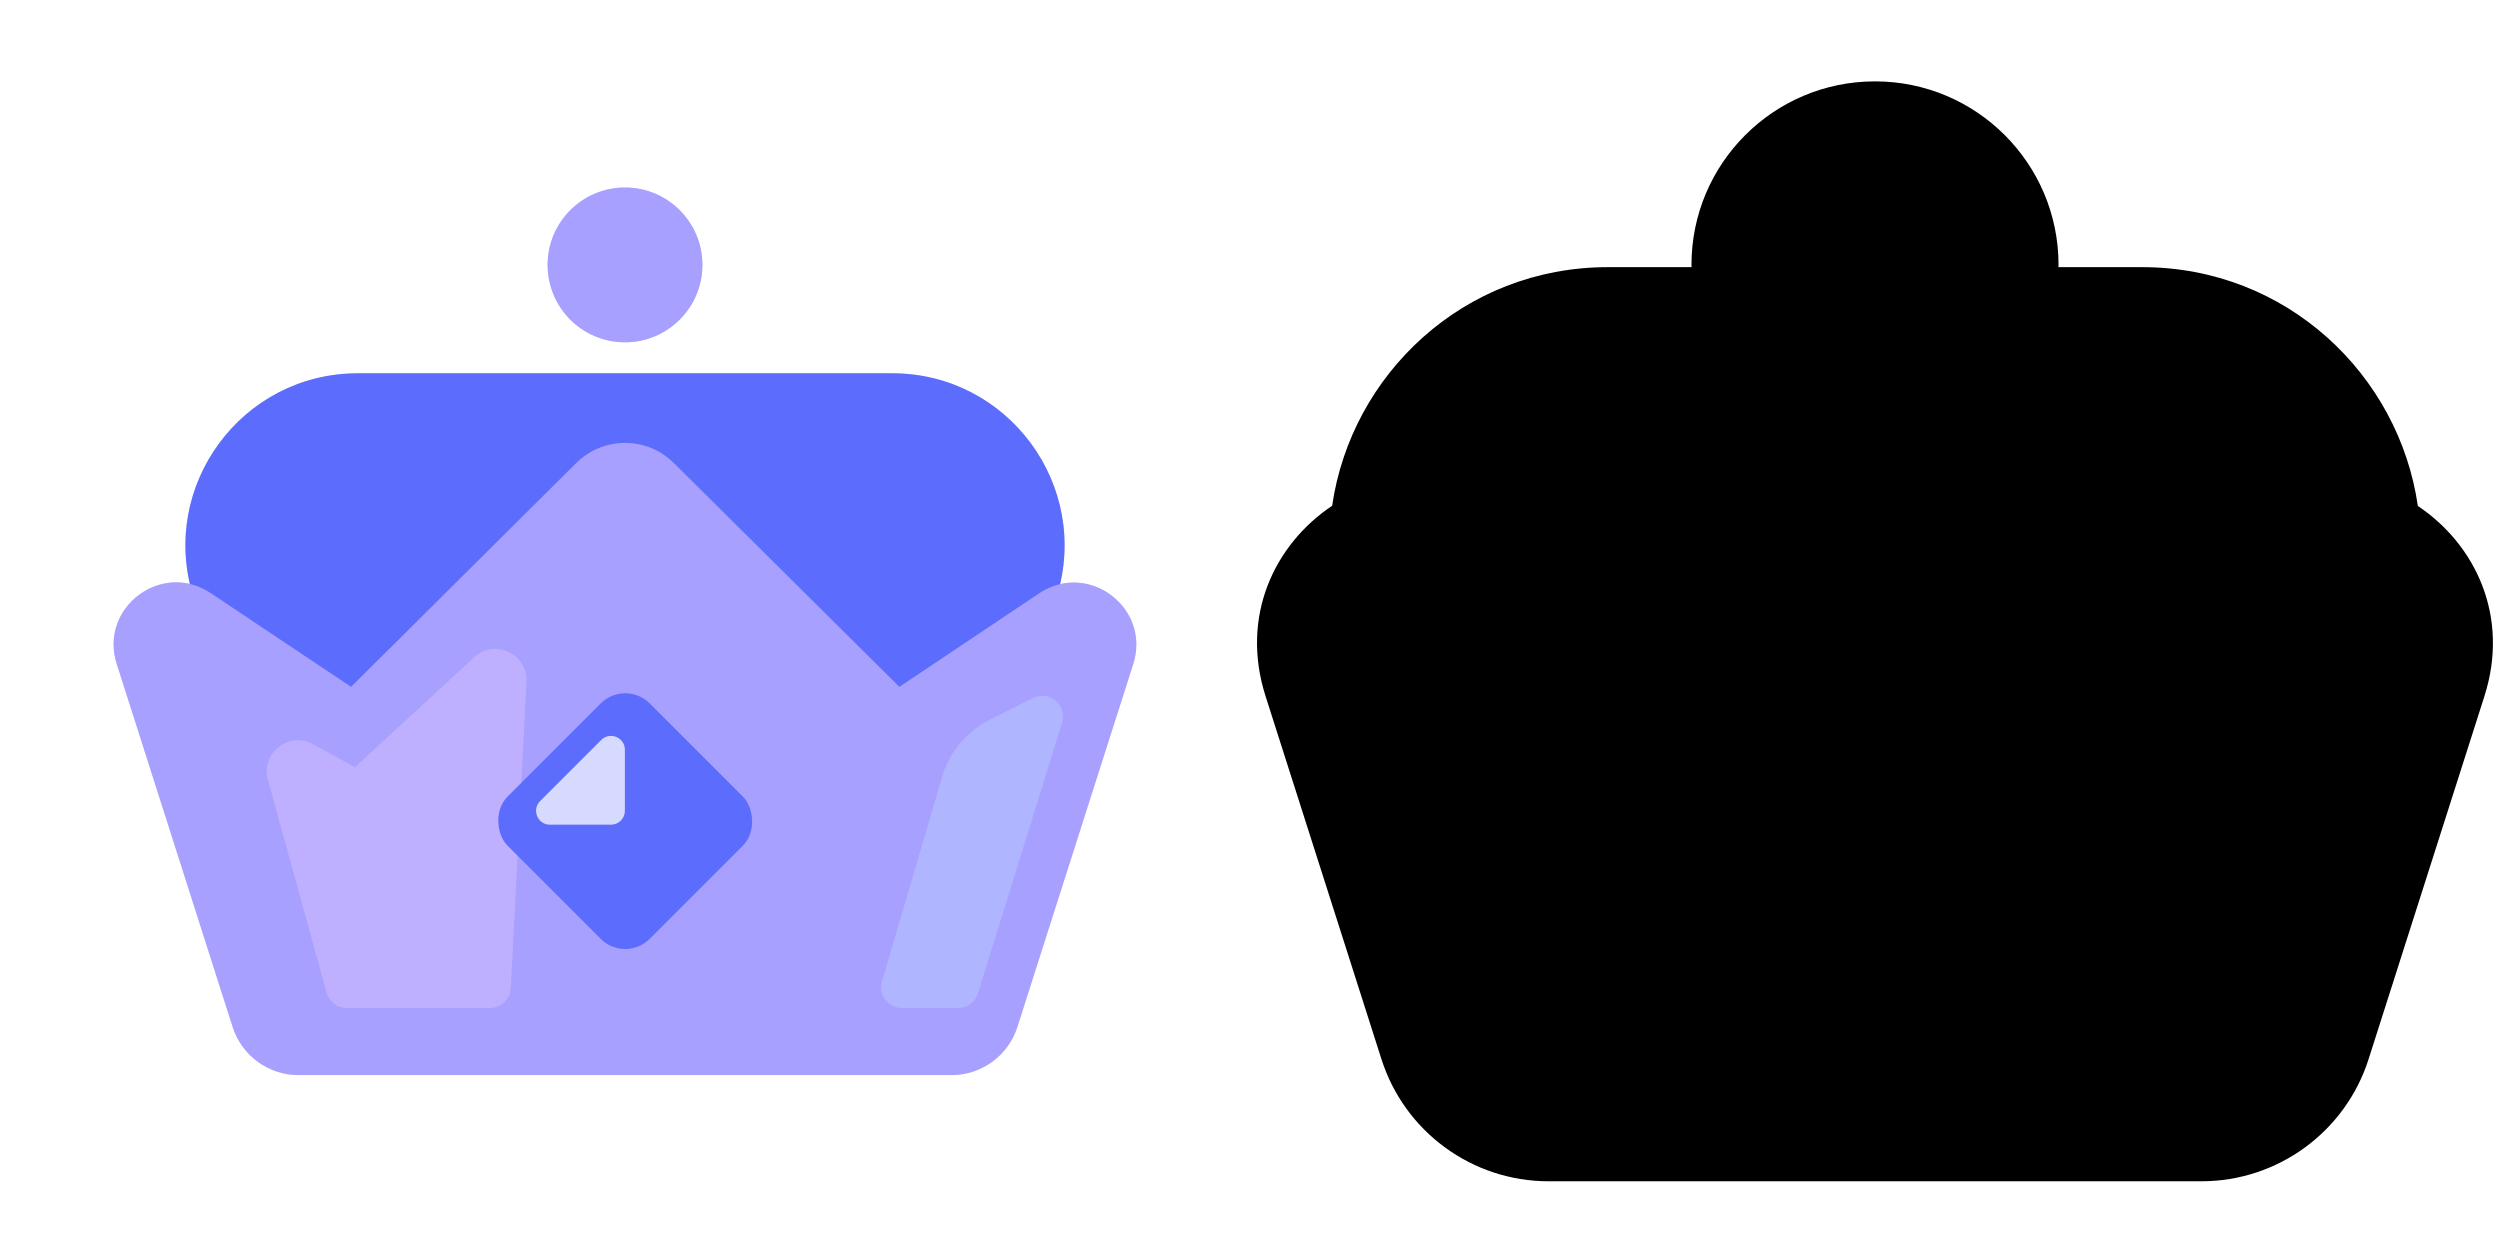 <?xml version="1.0" encoding="UTF-8" standalone="no"?>
<svg
   width="80"
   height="40"
   viewBox="0 0 80 40"
   fill="none"
   version="1.1"
   id="svg25"
   sodipodi:docname="crown-purple.svg"
   inkscape:version="1.1.1 (3bf5ae0d25, 2021-09-20)"
   xmlns:inkscape="http://www.inkscape.org/namespaces/inkscape"
   xmlns:sodipodi="http://sodipodi.sourceforge.net/DTD/sodipodi-0.dtd"
   xmlns="http://www.w3.org/2000/svg"
   xmlns:svg="http://www.w3.org/2000/svg">
  <defs
     id="defs29" />
  <sodipodi:namedview
     id="namedview27"
     pagecolor="#505050"
     bordercolor="#ffffff"
     borderopacity="1"
     inkscape:pageshadow="0"
     inkscape:pageopacity="0"
     inkscape:pagecheckerboard="1"
     showgrid="false"
     inkscape:snap-page="true"
     inkscape:zoom="4.9497475"
     inkscape:cx="36.668537"
     inkscape:cy="33.436049"
     inkscape:window-width="1366"
     inkscape:window-height="745"
     inkscape:window-x="-8"
     inkscape:window-y="-8"
     inkscape:window-maximized="1"
     inkscape:current-layer="svg25" />
  <mask
     id="path-1-outside-1"
     maskUnits="userSpaceOnUse"
     x="-0.365"
     y="2"
     width="41"
     height="36"
     fill="#000000">
    <rect
       fill="#ffffff"
       x="-0.365"
       y="2"
       width="41"
       height="36"
       id="rect2" />
    <path
       fill-rule="evenodd"
       clip-rule="evenodd"
       d="m 20,10.954 c -1.368,0 -2.477,-1.109 -2.477,-2.477 C 17.523,7.109 18.632,6 20,6 c 1.368,0 2.477,1.109 2.477,2.477 0,1.368 -1.109,2.477 -2.477,2.477 z m 16.264,10.296 C 36.758,19.701 35.332,18.361 33.924,18.691 34.716,15.277 32.125,11.945 28.552,11.945 H 11.449 c -3.572,0 -6.162,3.329 -5.374,6.74 -1.408,-0.331 -2.835,1.009 -2.34,2.559 l 3.709,11.617 c 0.293,0.919 1.147,1.542 2.111,1.542 H 30.445 c 0.964,0 1.818,-0.624 2.111,-1.542 z"
       id="path4" />
  </mask>
  <path
     fill-rule="evenodd"
     clip-rule="evenodd"
     d="m 20,10.954 c -1.368,0 -2.477,-1.109 -2.477,-2.477 C 17.523,7.109 18.632,6 20,6 c 1.368,0 2.477,1.109 2.477,2.477 0,1.368 -1.109,2.477 -2.477,2.477 z m 16.264,10.296 C 36.758,19.701 35.332,18.361 33.924,18.691 34.716,15.277 32.125,11.945 28.552,11.945 H 11.449 c -3.572,0 -6.162,3.329 -5.374,6.74 -1.408,-0.331 -2.835,1.009 -2.34,2.559 l 3.709,11.617 c 0.293,0.919 1.147,1.542 2.111,1.542 H 30.445 c 0.964,0 1.818,-0.624 2.111,-1.542 z"
     fill="#d6dafe"
     id="path7" />
  <path
     d="m 33.819,19.081 c 1.093,-3.545 -1.558,-7.136 -5.267,-7.136 H 11.448 c -3.71,0 -6.36,3.591 -5.267,7.136 l 1.312,4.255 c 0.712,2.311 2.849,3.888 5.267,3.888 h 14.48 c 2.419,0 4.555,-1.577 5.267,-3.888 z"
     fill="#5c6cfc"
     id="path11" />
  <path
     d="M 3.735,21.244 C 3.161,19.446 5.173,17.931 6.743,18.979 l 4.491,3 7.205,-7.162 c 0.864,-0.859 2.259,-0.859 3.123,-0.001 l 7.218,7.163 4.474,-2.993 c 1.569,-1.05 3.583,0.466 3.009,2.264 l -3.707,11.611 c -0.293,0.919 -1.147,1.542 -2.111,1.542 H 9.555 c -0.964,0 -1.818,-0.624 -2.111,-1.542 z"
     fill="#a7a0ff"
     id="path13" />
  <circle
     transform="scale(-1,1)"
     fill="#a7a0ff"
     id="ellipse15"
     cx="-20"
     cy="8.477"
     r="2.477" />
  <path
     d="m 11.358,24.55 3.818,-3.518 c 0.657,-0.606 1.718,-0.108 1.672,0.784 l -0.503,9.809 c -0.018,0.353 -0.31,0.631 -0.664,0.631 h -4.587 c -0.299,0 -0.561,-0.2 -0.641,-0.488 L 8.572,24.953 C 8.338,24.103 9.24,23.389 10.013,23.813 Z"
     fill="#bfafff"
     id="path17" />
  <path
     d="m 30.148,24.859 c 0.234,-0.794 0.786,-1.456 1.525,-1.828 l 1.379,-0.694 c 0.524,-0.264 1.108,0.231 0.934,0.791 l -2.692,8.661 c -0.086,0.278 -0.344,0.468 -0.635,0.468 h -1.798 c -0.444,0 -0.763,-0.427 -0.638,-0.853 z"
     fill="#afb5ff"
     id="path19" />
  <rect
     width="6.436"
     height="6.436"
     rx="1.108"
     transform="matrix(-0.707,0.707,0.707,0.707,0,0)"
     fill="#5c6cfc"
     id="rect21"
     x="1.216"
     y="29.514" />
  <path
     d="m 19.239,23.679 c 0.279,-0.279 0.757,-0.081 0.757,0.313 v 1.955 c 0,0.245 -0.198,0.443 -0.443,0.443 h -1.955 c -0.395,0 -0.593,-0.477 -0.313,-0.757 z"
     fill="#d6dafe"
     id="path23" />
  <path
     id="path1080"
     d="m 60,2.604 c -3.244,0 -5.873,2.629 -5.873,5.873 0,0.024 0.004,0.048 0.004,0.072 h -2.682 c -4.616,0 -8.212,3.436 -8.82,7.635 -1.837,1.228 -2.951,3.526 -2.131,6.094 l 3.709,11.617 c 0.743,2.327 2.905,3.906 5.348,3.906 h 20.891 c 2.442,0 4.605,-1.58 5.348,-3.906 L 79.5,22.283 C 80.32,19.716 79.207,17.42 77.371,16.191 76.766,11.99 73.17,8.549 68.551,8.549 h -2.682 c 2.95e-4,-0.024 0.004,-0.048 0.004,-0.072 0,-3.244 -2.629,-5.873 -5.873,-5.873 z"
     style="fill:#000000;fill-opacity:1;stroke:none;stroke-opacity:0.2" />
</svg>

